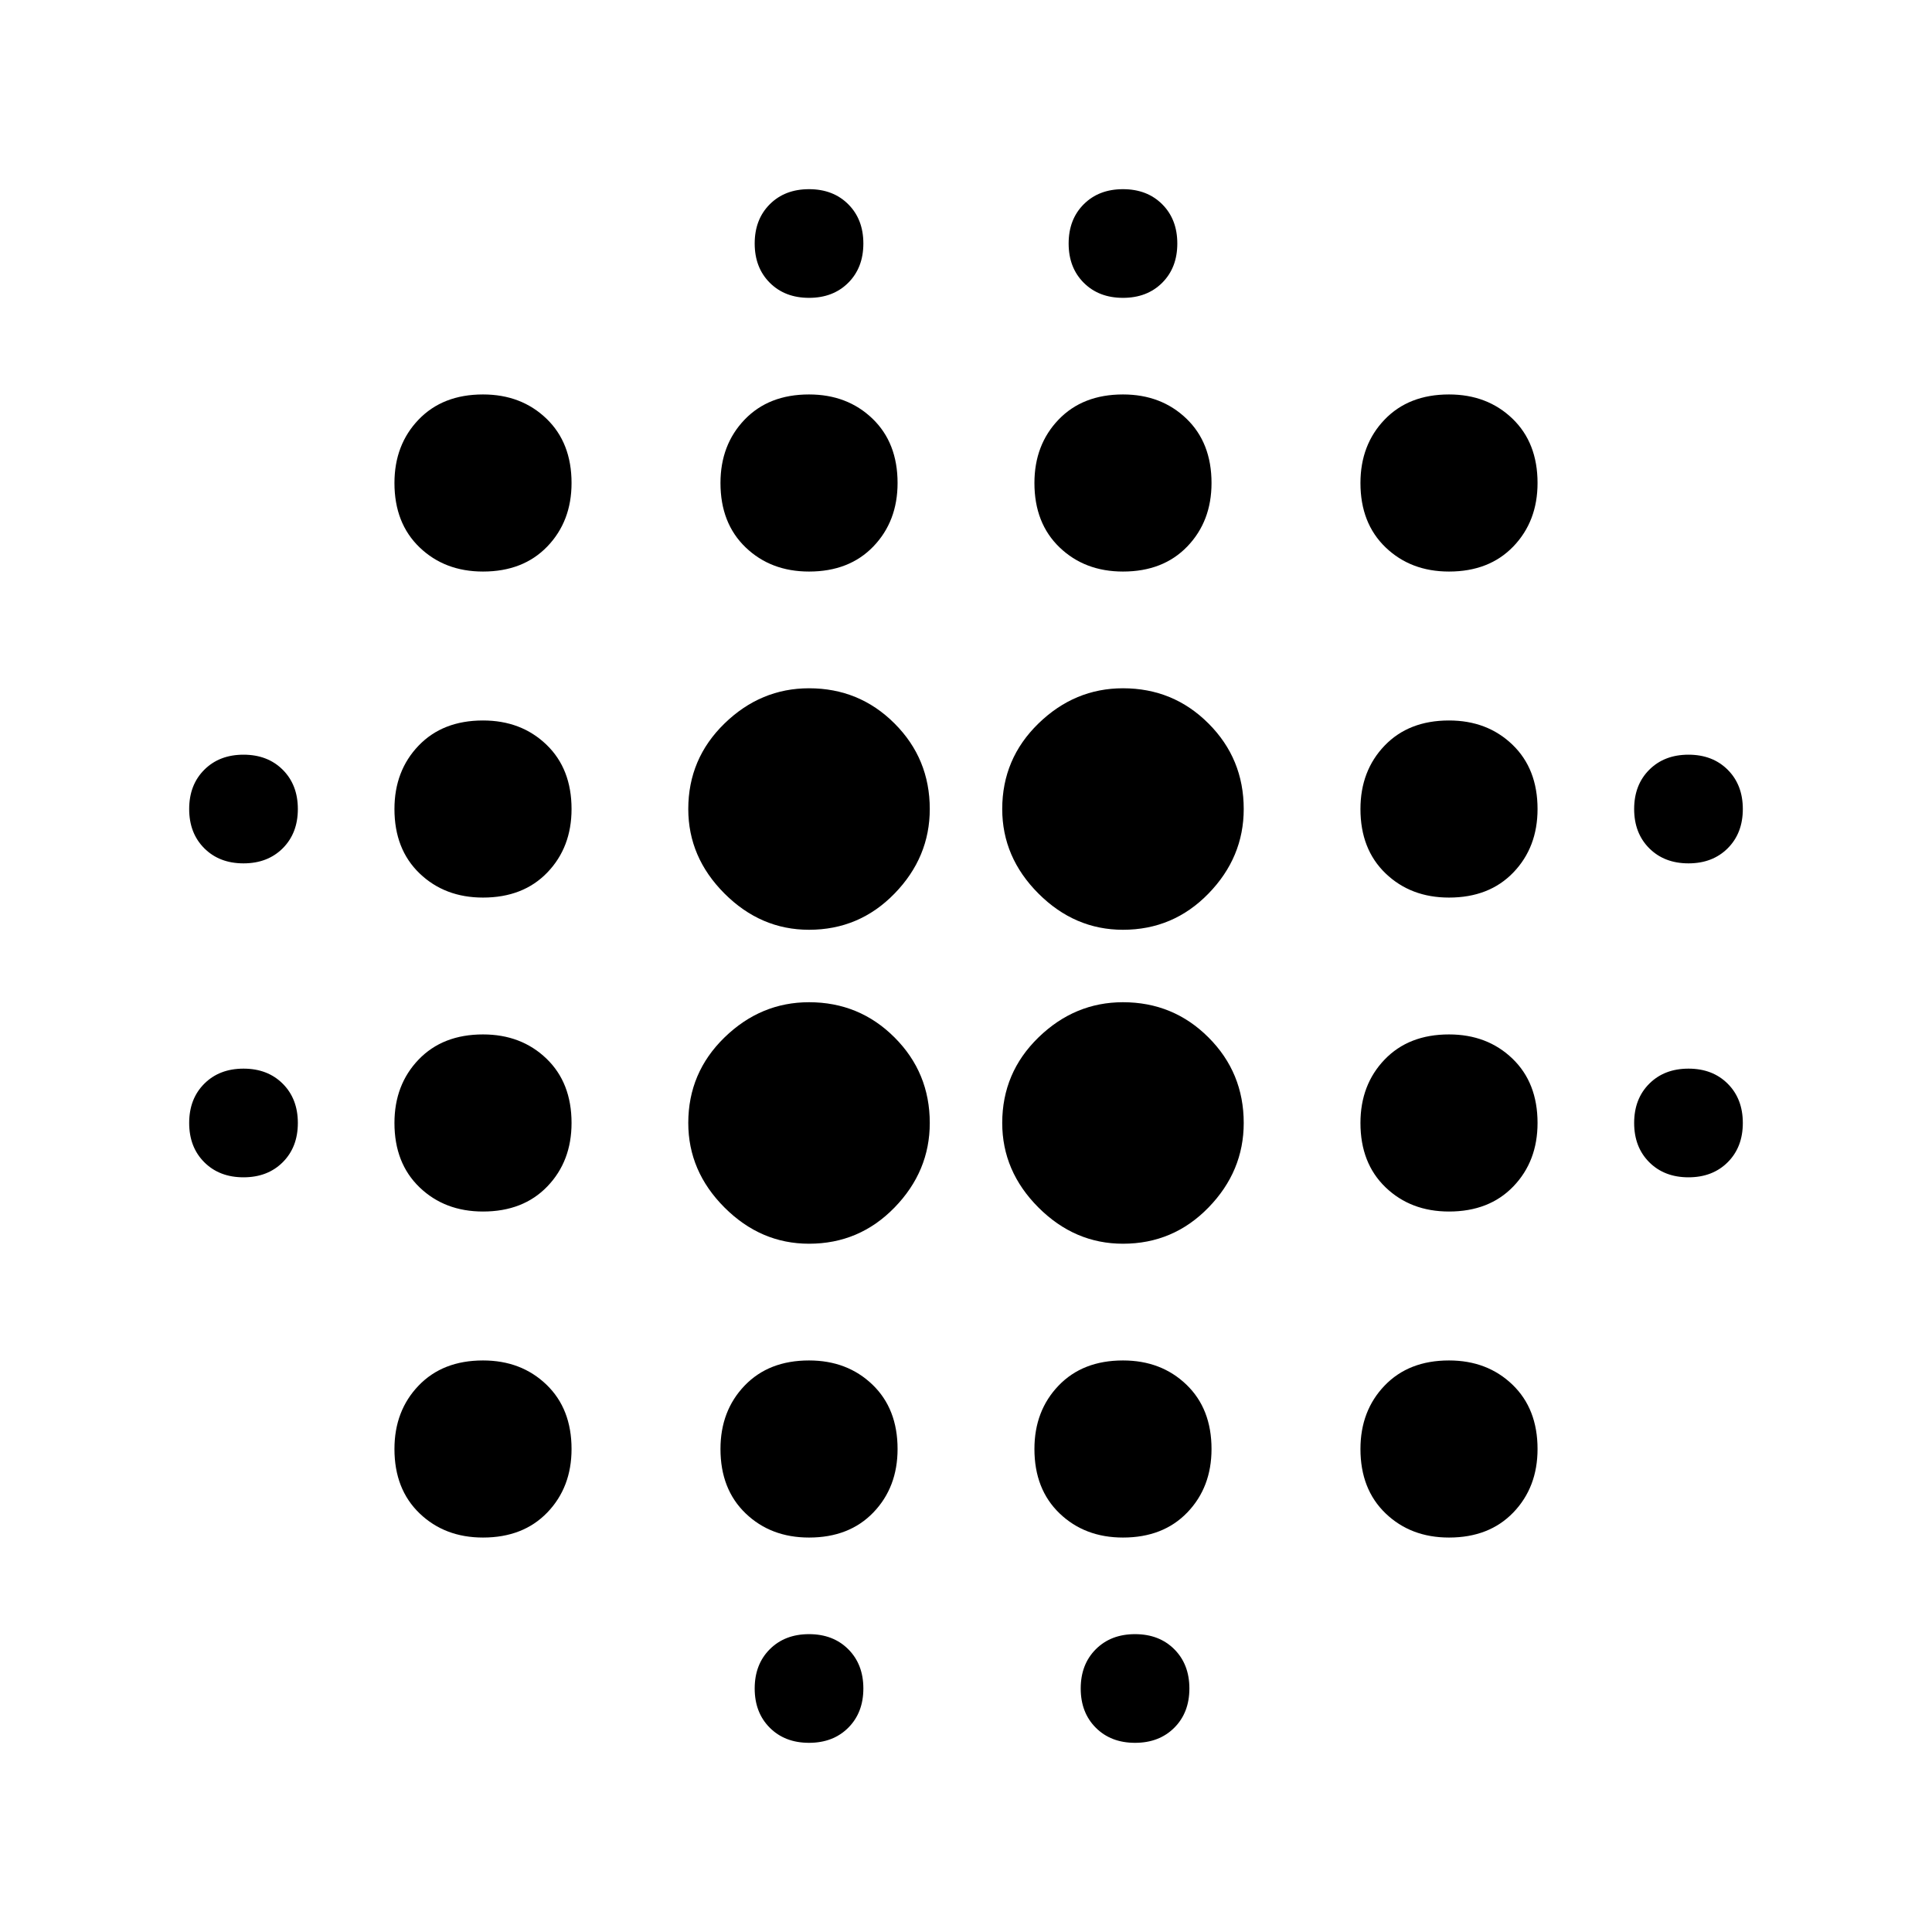 <svg xmlns="http://www.w3.org/2000/svg" width="48" height="48"><path d="M12 30.1q-.95 0-1.575-.6T9.8 27.9q0-.95.6-1.575T12 25.7q.95 0 1.575.6t.625 1.6q0 .95-.6 1.575T12 30.1zm0 8.1q-.95 0-1.575-.6T9.8 36q0-.95.6-1.575T12 33.8q.95 0 1.575.6T14.2 36q0 .95-.6 1.575T12 38.2zm0-15.9q-.95 0-1.575-.6T9.8 20.1q0-.95.6-1.575T12 17.9q.95 0 1.575.6t.625 1.6q0 .95-.6 1.575T12 22.3zm-5.95-.85q-.6 0-.975-.375T4.7 20.1q0-.6.375-.975t.975-.375q.6 0 .975.375t.375.975q0 .6-.375.975t-.975.375zM12 14.2q-.95 0-1.575-.6T9.8 12q0-.95.6-1.575T12 9.8q.95 0 1.575.6T14.2 12q0 .95-.6 1.575T12 14.2zm29.95 7.25q-.6 0-.975-.375T40.6 20.1q0-.6.375-.975t.975-.375q.6 0 .975.375t.375.975q0 .6-.375.975t-.975.375zM27.9 14.2q-.95 0-1.575-.6T25.7 12q0-.95.6-1.575t1.6-.625q.95 0 1.575.6T30.1 12q0 .95-.6 1.575t-1.6.625zm0-6.8q-.6 0-.975-.375t-.375-.975q0-.6.375-.975T27.9 4.7q.6 0 .975.375t.375.975q0 .6-.375.975T27.9 7.4zM6.05 29.25q-.6 0-.975-.375T4.7 27.9q0-.6.375-.975t.975-.375q.6 0 .975.375t.375.975q0 .6-.375.975t-.975.375zM20.1 43.3q-.6 0-.975-.375t-.375-.975q0-.6.375-.975t.975-.375q.6 0 .975.375t.375.975q0 .6-.375.975t-.975.375zm0-35.9q-.6 0-.975-.375t-.375-.975q0-.6.375-.975T20.1 4.7q.6 0 .975.375t.375.975q0 .6-.375.975T20.1 7.4zm0 6.8q-.95 0-1.575-.6T17.9 12q0-.95.6-1.575t1.6-.625q.95 0 1.575.6T22.3 12q0 .95-.6 1.575t-1.6.625zm0 16.7q-1.2 0-2.1-.9-.9-.9-.9-2.1 0-1.25.9-2.125t2.1-.875q1.25 0 2.125.875T23.1 27.9q0 1.2-.875 2.1-.875.9-2.125.9zm15.9-.8q-.95 0-1.575-.6t-.625-1.6q0-.95.6-1.575T36 25.7q.95 0 1.575.6t.625 1.6q0 .95-.6 1.575T36 30.1zm0 8.1q-.95 0-1.575-.6T33.8 36q0-.95.6-1.575T36 33.8q.95 0 1.575.6T38.2 36q0 .95-.6 1.575T36 38.2zm0-15.9q-.95 0-1.575-.6t-.625-1.6q0-.95.6-1.575T36 17.9q.95 0 1.575.6t.625 1.6q0 .95-.6 1.575T36 22.3zm0-8.1q-.95 0-1.575-.6T33.8 12q0-.95.6-1.575T36 9.8q.95 0 1.575.6T38.2 12q0 .95-.6 1.575T36 14.2zm5.95 15.05q-.6 0-.975-.375T40.6 27.9q0-.6.375-.975t.975-.375q.6 0 .975.375t.375.975q0 .6-.375.975t-.975.375zM27.9 38.2q-.95 0-1.575-.6T25.7 36q0-.95.6-1.575t1.6-.625q.95 0 1.575.6T30.1 36q0 .95-.6 1.575t-1.6.625zm.3 5.1q-.6 0-.975-.375t-.375-.975q0-.6.375-.975t.975-.375q.6 0 .975.375t.375.975q0 .6-.375.975t-.975.375zm-8.1-20.2q-1.2 0-2.1-.9-.9-.9-.9-2.1 0-1.25.9-2.125t2.1-.875q1.25 0 2.125.875T23.1 20.1q0 1.2-.875 2.1-.875.9-2.125.9zm0 15.1q-.95 0-1.575-.6T17.9 36q0-.95.6-1.575t1.6-.625q.95 0 1.575.6T22.3 36q0 .95-.6 1.575t-1.6.625zm7.8-7.3q-1.2 0-2.1-.9-.9-.9-.9-2.1 0-1.25.9-2.125t2.1-.875q1.25 0 2.125.875T30.9 27.9q0 1.2-.875 2.1-.875.9-2.125.9zm0-7.8q-1.2 0-2.1-.9-.9-.9-.9-2.1 0-1.25.9-2.125t2.1-.875q1.25 0 2.125.875T30.9 20.1q0 1.2-.875 2.1-.875.9-2.125.9z"/></svg>